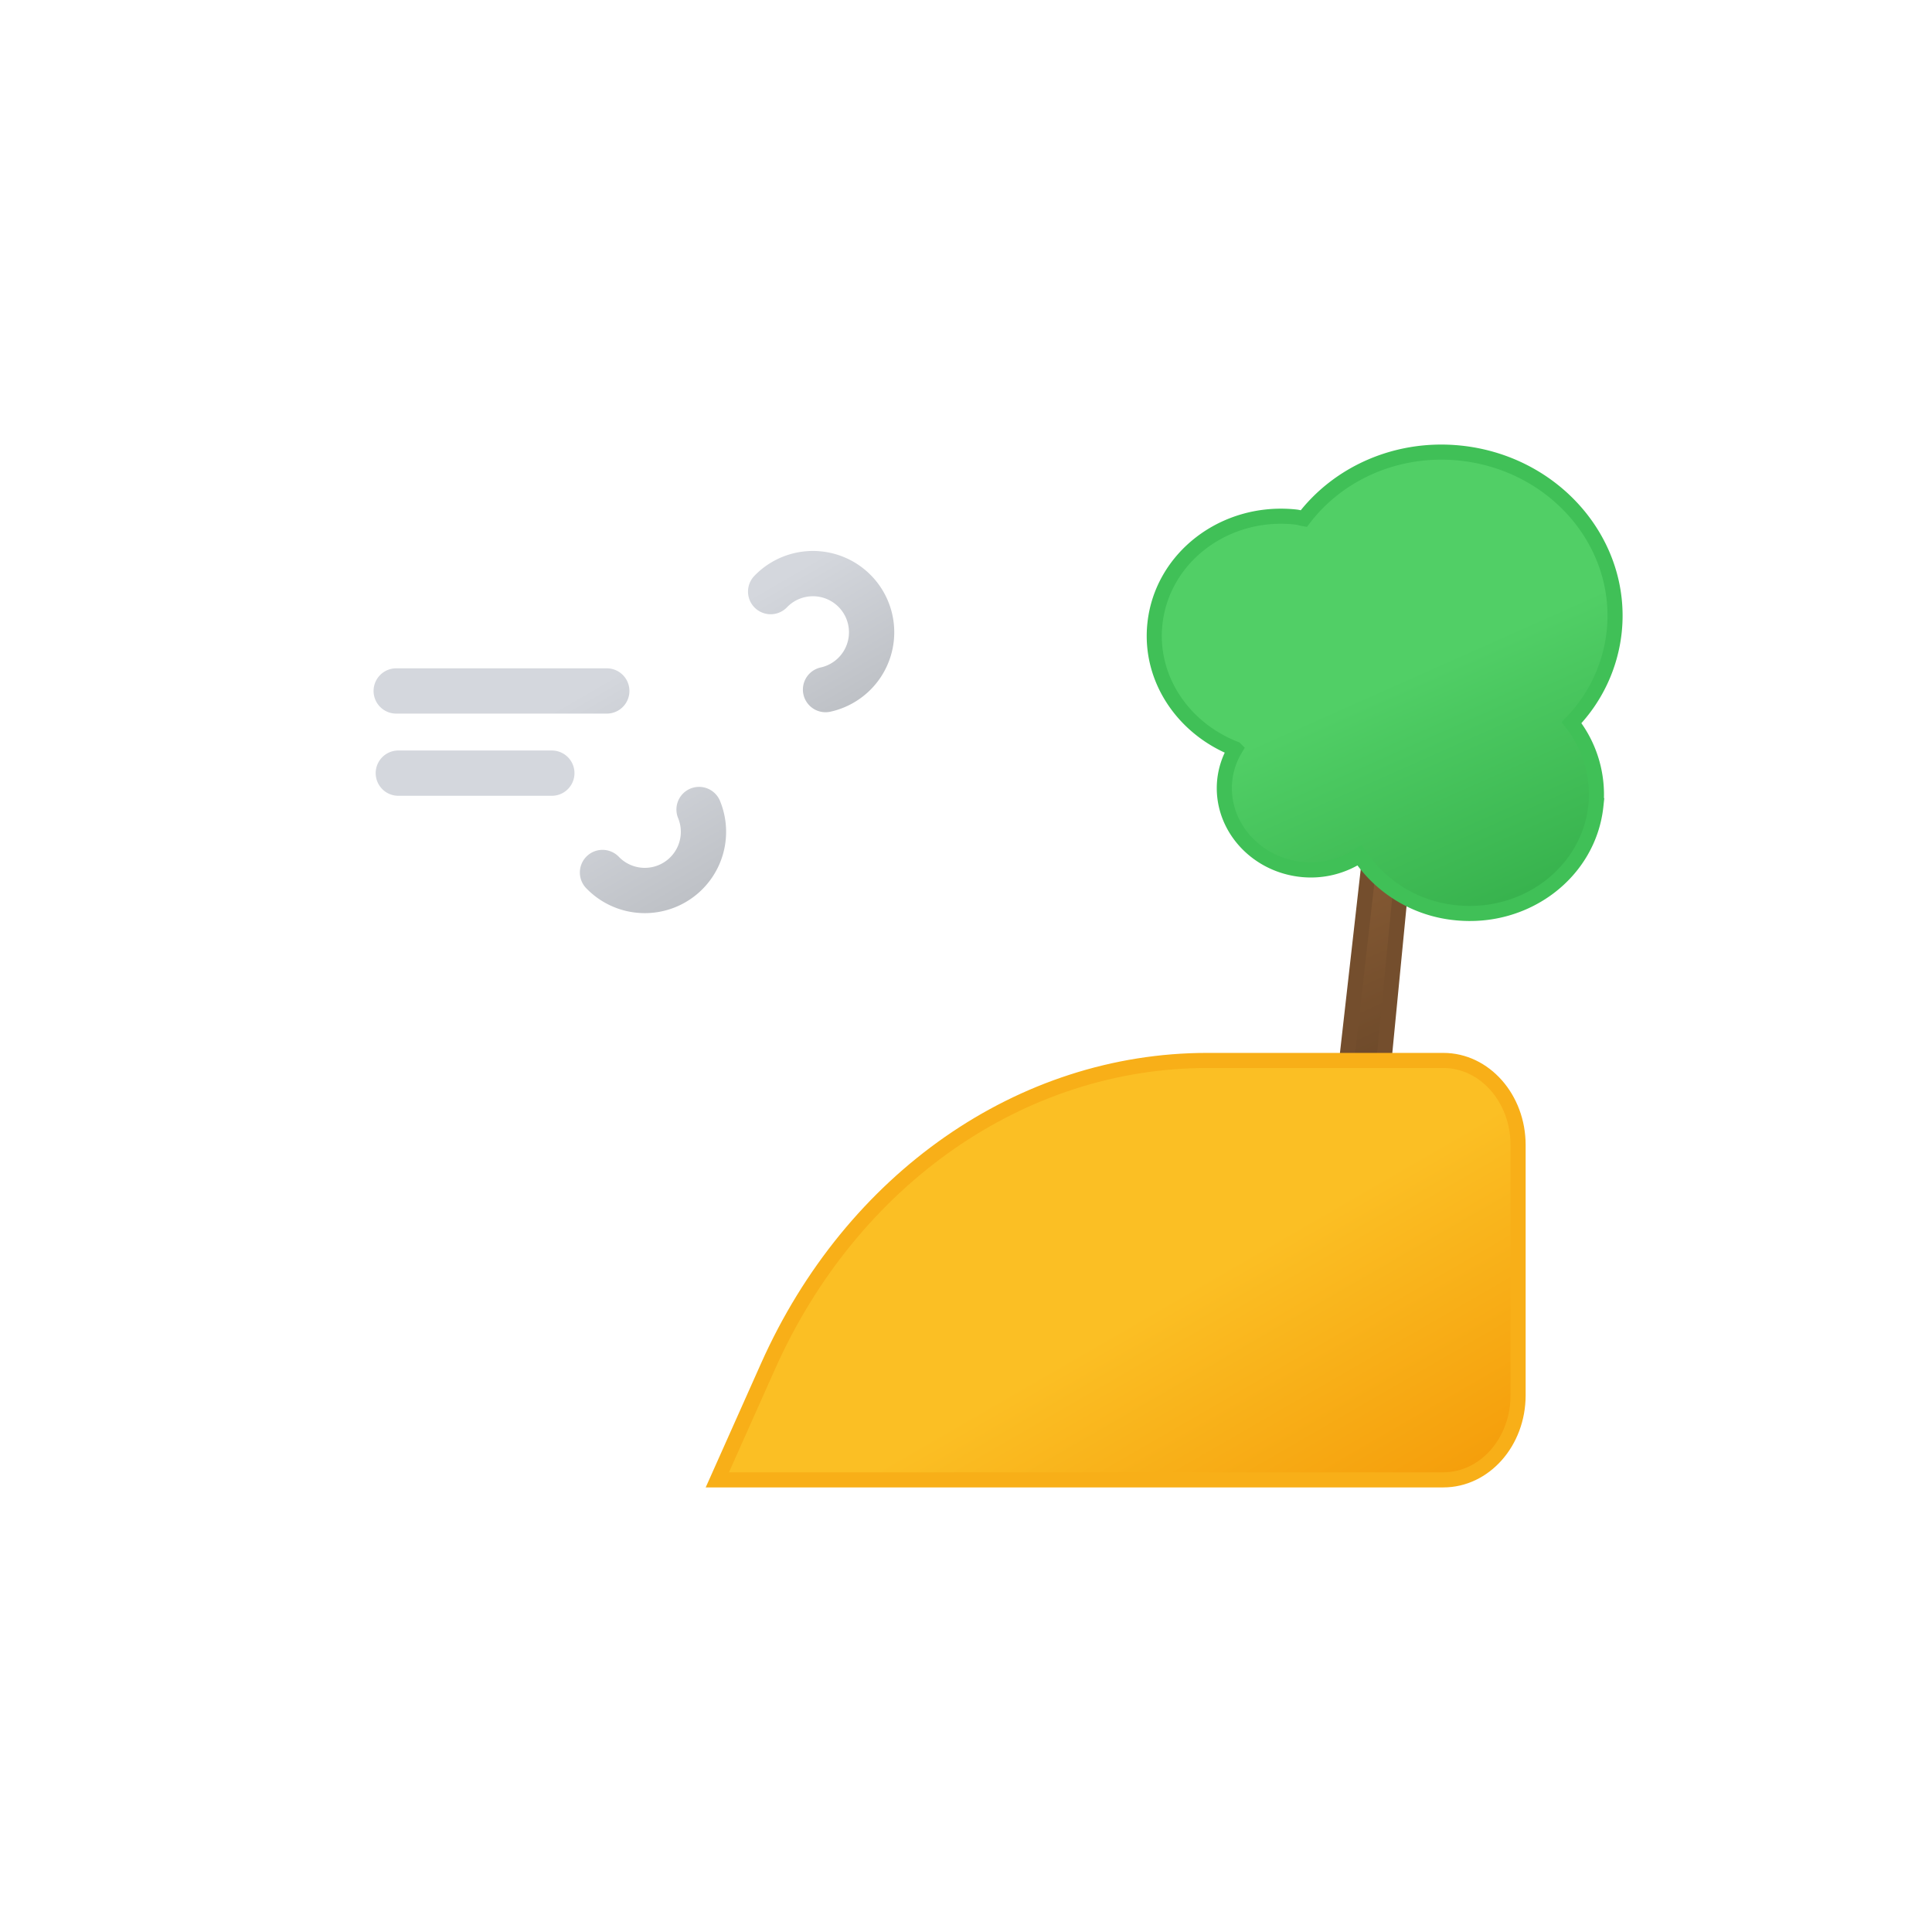 <svg xmlns="http://www.w3.org/2000/svg" xmlns:xlink="http://www.w3.org/1999/xlink" viewBox="0 0 512 512">
    <defs>
        <linearGradient id="a" x1="54.52" y1="2.17" x2="89.18" y2="62.19" gradientUnits="userSpaceOnUse">
            <stop offset="0" stop-color="#d4d7dd"/>
            <stop offset="0.45" stop-color="#d4d7dd"/>
            <stop offset="1" stop-color="#bec1c6"/>
        </linearGradient>
        <linearGradient id="b" x1="31.42" y1="37.6" x2="68.27" y2="101.43" xlink:href="#a"/>
        <linearGradient id="c" x1="218.14" y1="607.75" x2="288.89" y2="730.3" gradientTransform="translate(184.65 -461.14) rotate(6)" gradientUnits="userSpaceOnUse">
            <stop offset="0" stop-color="#875b34"/>
            <stop offset="0.45" stop-color="#875b34"/>
            <stop offset="1" stop-color="#624226"/>
        </linearGradient>
        <linearGradient id="d" x1="226.85" y1="568.96" x2="288.17" y2="675.18" gradientTransform="translate(184.65 -461.14) rotate(6)" gradientUnits="userSpaceOnUse">
            <stop offset="0" stop-color="#51cf66"/>
            <stop offset="0.45" stop-color="#51cf66"/>
            <stop offset="1" stop-color="#37b24d"/>
        </linearGradient>
        <linearGradient id="e" x1="135.11" y1="283.16" x2="209.96" y2="412.81" gradientUnits="userSpaceOnUse">
            <stop offset="0" stop-color="#3392d6"/>
            <stop offset="0.45" stop-color="#3392d6"/>
            <stop offset="1" stop-color="#2477b2"/>
        </linearGradient>
        <linearGradient id="f" x1="266.83" y1="293.59" x2="339.63" y2="419.69" gradientUnits="userSpaceOnUse">
            <stop offset="0" stop-color="#fbbf24"/>
            <stop offset="0.45" stop-color="#fbbf24"/>
            <stop offset="1" stop-color="#f59e0b"/>
        </linearGradient>
        <symbol id="g" viewBox="0 0 138 96">
            <!-- blow-1 -->
            <path d="M105.23,10.78a15.55,15.55,0,1,1,11.21,26.33H6" fill="none" stroke-dasharray="58" stroke-linecap="round" stroke-miterlimit="10" stroke-width="12" stroke="url(#a)">
                <animate attributeName="stroke-dashoffset" values="0; 1274" dur="6s" repeatCount="indefinite"/>
            </path>

            <!-- blow-2 -->
            <path d="M60.67,85.22A15.55,15.55,0,1,0,71.89,58.89H6.56" fill="none" stroke-dasharray="43" stroke-linecap="round" stroke-miterlimit="10" stroke-width="12" stroke="url(#b)">
                <animate attributeName="stroke-dashoffset" values="0; 857" dur="6s" repeatCount="indefinite"/>
            </path>
        </symbol>
    </defs>

    <!-- tree-trunk -->
    <path d="M378.26,162.69c.67-6.91-.19-12.55-1.95-12.74l-1.39-.14c-1.76-.19-3.77,5.15-4.55,12.05L355.08,297c-.82,7.22,0,13.35,1.86,13.54l3.55.37c1.83.2,3.93-5.63,4.63-12.85Z" stroke="#744e2d" stroke-linecap="round" stroke-linejoin="round" stroke-width="4" fill="url(#c)"/>

    <!-- tree-foliage -->
    <path d="M427.78,167.4c2.47-23.51-15.78-44.69-40.75-47.32-16.83-1.76-32.38,5.36-41.52,17.37-.74-.13-1.43-.36-2.18-.44-18.73-2-35.42,10.73-37.27,28.36-1.53,14.53,7.58,27.75,21.3,33.1a20.24,20.24,0,0,0-2.79,8.29c-1.23,11.75,7.89,22.35,20.38,23.66a23.39,23.39,0,0,0,15.35-3.75,34.7,34.7,0,0,0,25.36,15.2c18.73,2,35.42-10.73,37.27-28.36a30.8,30.8,0,0,0-6.45-22A40.91,40.91,0,0,0,427.78,167.4Z" stroke="#40c057" stroke-linecap="round" stroke-miterlimit="10" stroke-width="4" fill="url(#d)">
        <animateTransform
            attributeName="transform"
            additive="sum"
            type="rotate"
            values="3 330 200; -3 330 200; 3 330 200; -3 330 200; 3 330 200"
            dur="3s"
            calcMode="spline"
            keySplines=".42, 0, .58, 1; .42, 0, .58, 1; .42, 0, .58, 1; .42, 0, .58, 1"
            repeatCount="indefinite"/>
    </path>

    <!-- sea -->
    <path stroke="#2885c7" stroke-linecap="round" stroke-linejoin="round" stroke-width="4" fill="url(#e)">
        <animate
            attributeName="d"
            values="
            M245.68,309.62c-13.79,0-26.33-14.73-32.8-27a2.88,2.88,0,0,0-5.13,0c-6.47,12.29-19,27-32.8,27s-26.33-14.73-32.81-27a2.87,2.87,0,0,0-5.12,0c-6.48,12.29-19,27-32.81,27H94.11v62a20.38,20.38,0,0,0,20.16,20.59H245.68Z;
            M245.68,333.62c-13.79,0-26.33-14.73-32.8-27a2.88,2.88,0,0,0-5.13,0c-6.47,12.29-19,27-32.8,27s-26.33-14.73-32.81-27a2.87,2.87,0,0,0-5.12,0c-6.48,12.29-19,27-32.81,27H94.11v38a20.38,20.38,0,0,0,20.16,20.59H245.68Z;
            M245.68,309.62c-13.79,0-26.33-14.73-32.8-27a2.88,2.88,0,0,0-5.13,0c-6.47,12.29-19,27-32.8,27s-26.33-14.73-32.81-27a2.87,2.87,0,0,0-5.12,0c-6.48,12.29-19,27-32.81,27H94.11v62a20.38,20.38,0,0,0,20.16,20.59H245.68Z
            "
            dur="3s"
            calcMode="spline"
            keySplines=".42, 0, .58, 1; .42, 0, .58, 1"
            repeatCount="indefinite"/>
    </path>

    <!-- shore -->
    <path d="M402.31,369.75v-66.3c0-12.38-8.87-22.42-19.81-22.42H319.92c-49.21,0-94.23,31.35-116.4,81.08L190.1,392.18H382.49C393.44,392.18,402.31,382.14,402.31,369.75Z" stroke="#f8af18" stroke-miterlimit="10" stroke-width="4" fill="url(#f)"/>

    <!-- wind -->
    <use width="138" height="96" transform="translate(99 146)" xlink:href="#g"/>
</svg>
